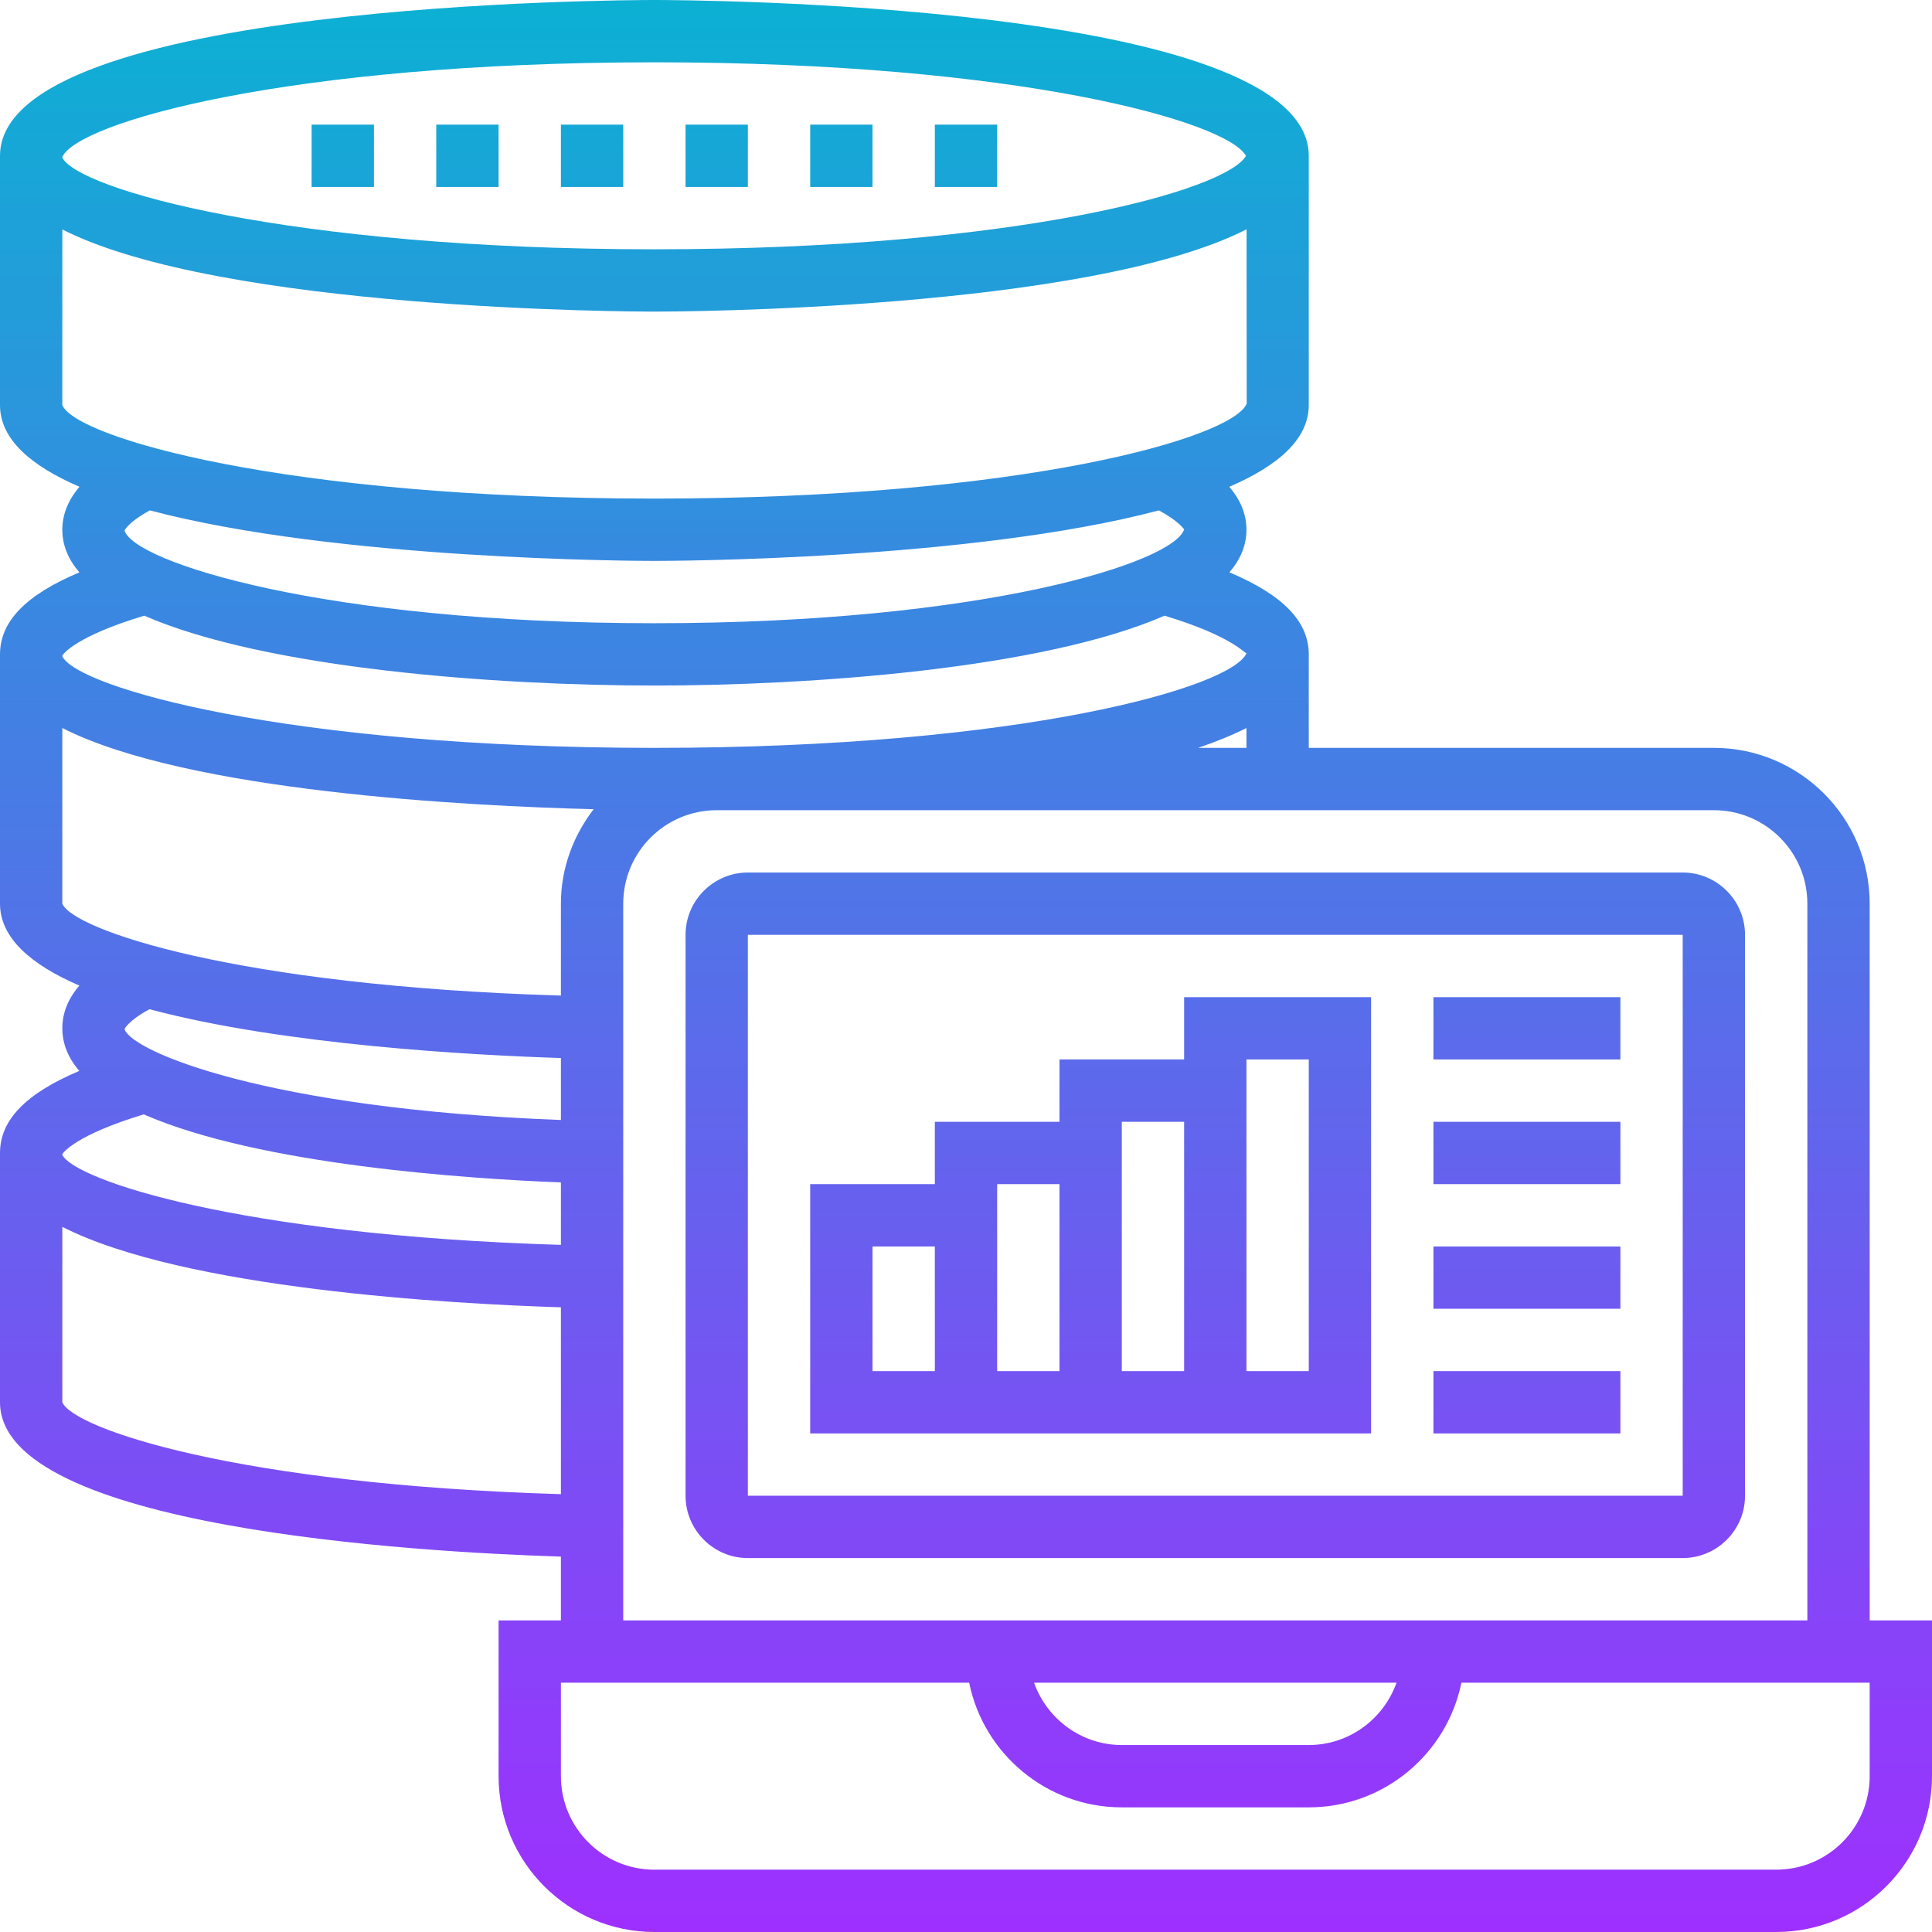 <svg xmlns="http://www.w3.org/2000/svg" xmlns:xlink="http://www.w3.org/1999/xlink" width="1024" zoomAndPan="magnify" viewBox="0 0 768 768" height="1024" preserveAspectRatio="xMidYMid meet" version="1.0"><defs><clipPath id="id1"><path d="M 644.129 569.805 L 569.805 569.805 L 569.805 545.031 L 644.129 545.031 Z M 644.129 520.258 L 569.805 520.258 L 569.805 495.484 L 644.129 495.484 Z M 644.129 470.711 L 569.805 470.711 L 569.805 445.934 L 644.129 445.934 Z M 644.129 421.16 L 569.805 421.16 L 569.805 396.387 L 644.129 396.387 Z M 520.258 545.031 L 495.484 545.031 L 495.484 421.16 L 520.258 421.16 Z M 445.934 545.031 L 445.934 445.934 L 470.711 445.934 L 470.711 545.031 Z M 346.84 495.484 L 371.613 495.484 L 371.613 545.031 L 346.84 545.031 Z M 421.16 470.711 L 421.16 545.031 L 396.387 545.031 L 396.387 470.711 Z M 545.031 396.387 L 470.711 396.387 L 470.711 421.16 L 421.16 421.16 L 421.16 445.934 L 371.613 445.934 L 371.613 470.711 L 322.066 470.711 L 322.066 569.805 L 545.031 569.805 Z M 346.84 74.324 L 322.066 74.324 L 322.066 49.547 L 346.84 49.547 Z M 396.387 74.324 L 371.613 74.324 L 371.613 49.547 L 396.387 49.547 Z M 198.195 74.324 L 173.418 74.324 L 173.418 49.547 L 198.195 49.547 Z M 247.742 74.324 L 222.969 74.324 L 222.969 49.547 L 247.742 49.547 Z M 297.289 74.324 L 272.516 74.324 L 272.516 49.547 L 297.289 49.547 Z M 148.645 74.324 L 123.871 74.324 L 123.871 49.547 L 148.645 49.547 Z M 668.902 594.582 L 297.289 594.582 L 297.289 371.613 L 668.902 371.613 Z M 668.902 346.84 L 297.289 346.84 C 283.645 346.84 272.516 357.969 272.516 371.613 L 272.516 594.582 C 272.516 608.227 283.645 619.355 297.289 619.355 L 668.902 619.355 C 682.547 619.355 693.676 608.227 693.676 594.582 L 693.676 371.613 C 693.676 357.969 682.547 346.84 668.902 346.84 Z M 743.227 706.066 C 743.227 726.582 726.582 743.227 706.062 743.227 L 260.129 743.227 C 239.613 743.227 222.969 726.582 222.969 706.066 L 222.969 668.902 L 385.258 668.902 C 391.016 697.16 416.031 718.453 445.934 718.453 L 520.258 718.453 C 550.16 718.453 575.176 697.16 580.934 668.902 L 743.227 668.902 Z M 555.145 668.902 C 550.016 683.273 536.371 693.676 520.258 693.676 L 445.934 693.676 C 429.824 693.676 416.176 683.273 411.047 668.902 Z M 247.742 359.227 C 247.742 338.711 264.387 322.066 284.902 322.066 L 681.289 322.066 C 701.805 322.066 718.453 338.711 718.453 359.227 L 718.453 644.129 L 247.742 644.129 Z M 24.773 557.418 L 24.773 487.695 C 73.258 512.418 179.66 518.324 222.969 519.676 L 222.969 593.953 C 93.773 590.082 29.129 567.824 24.773 557.418 Z M 57.145 442.984 C 103.305 463.16 186.34 468.582 222.969 470.031 L 222.969 494.855 C 94.258 490.984 29.66 468.918 24.773 459.098 L 24.773 458.805 C 25.211 458.082 30.195 451.16 57.145 442.984 Z M 222.969 420.582 L 222.969 445.211 C 105.918 440.805 52.113 417.871 49.5 409.066 C 49.547 409.066 50.711 405.918 59.418 401.176 C 112.887 415.453 188.227 419.469 222.969 420.582 Z M 24.773 359.227 L 24.773 289.402 C 74.613 314.758 186.387 320.418 235.984 321.676 C 227.953 332.129 222.969 345.047 222.969 359.227 L 222.969 395.758 C 93.773 391.887 29.129 369.629 24.773 359.227 Z M 57.34 244.742 C 105.871 265.934 198.145 272.516 260.129 272.516 C 322.113 272.516 414.387 265.934 462.918 244.742 C 490.16 252.969 494.953 260.031 495.531 259.645 C 489.676 273.195 406.355 297.289 260.129 297.289 C 113.953 297.289 30.727 273.242 24.773 260.902 L 24.773 260.613 C 25.211 259.887 30.195 252.918 57.34 244.742 Z M 260.129 222.969 C 267.387 222.969 386.176 222.629 460.695 202.887 C 468.969 207.387 470.516 210.387 470.711 210.387 C 466.887 223.453 391.355 247.742 260.129 247.742 C 128.758 247.742 53.176 223.402 49.5 210.871 C 49.547 210.871 50.758 207.676 59.566 202.887 C 134.082 222.629 252.871 222.969 260.129 222.969 Z M 24.773 161.031 L 24.773 91.211 C 88.066 123.387 251.566 123.871 260.129 123.871 C 268.695 123.871 432.242 123.387 495.531 91.16 L 495.582 160.453 C 490.113 174 406.742 198.195 260.129 198.195 C 113.516 198.195 30.145 174 24.773 161.031 Z M 260.129 24.773 C 404.613 24.773 487.695 48.289 495.289 61.934 C 487.695 75.582 404.613 99.098 260.129 99.098 C 113.902 99.098 30.676 75.047 24.773 62.613 L 24.773 62.418 C 30.676 48.824 113.902 24.773 260.129 24.773 Z M 476.273 297.289 C 483.34 294.871 489.824 292.258 495.484 289.402 L 495.484 297.289 Z M 743.227 644.129 L 743.227 359.227 C 743.227 325.066 715.453 297.289 681.289 297.289 L 520.258 297.289 L 520.258 260.129 C 520.258 247.066 510.047 236.516 488.711 227.516 C 493.062 222.434 495.484 216.824 495.484 210.582 C 495.484 204.484 493.16 198.773 488.66 193.5 C 507.918 185.227 520.258 174.629 520.258 161.031 L 520.258 61.934 C 520.258 0.676 270.727 0 260.129 0 C 249.531 0 0 0.676 0 61.934 L 0 161.031 C 0 174.629 12.34 185.227 31.598 193.5 C 27.098 198.773 24.773 204.484 24.773 210.582 C 24.773 216.824 27.195 222.434 31.547 227.516 C 10.211 236.516 0 247.066 0 260.129 L 0 359.227 C 0 372.871 12.387 383.516 31.547 391.789 C 27.047 397.016 24.773 402.727 24.773 408.773 C 24.773 415.066 27.242 420.676 31.5 425.711 C 10.211 434.711 0 445.258 0 458.324 L 0 557.418 C 0 607.402 166.016 616.984 222.969 618.773 L 222.969 644.129 L 198.195 644.129 L 198.195 706.066 C 198.195 740.227 225.969 768 260.129 768 L 706.062 768 C 740.227 768 768 740.227 768 706.066 L 768 644.129 Z M 743.227 644.129 " clip-rule="nonzero"/></clipPath><clipPath id="id2"><path d="M 644.129 569.805 L 569.805 569.805 L 569.805 545.031 L 644.129 545.031 Z M 644.129 520.258 L 569.805 520.258 L 569.805 495.484 L 644.129 495.484 Z M 644.129 470.711 L 569.805 470.711 L 569.805 445.934 L 644.129 445.934 Z M 644.129 421.16 L 569.805 421.16 L 569.805 396.387 L 644.129 396.387 Z M 520.258 545.031 L 495.484 545.031 L 495.484 421.16 L 520.258 421.16 Z M 445.934 545.031 L 445.934 445.934 L 470.711 445.934 L 470.711 545.031 Z M 346.84 495.484 L 371.613 495.484 L 371.613 545.031 L 346.84 545.031 Z M 421.16 470.711 L 421.16 545.031 L 396.387 545.031 L 396.387 470.711 Z M 545.031 396.387 L 470.711 396.387 L 470.711 421.16 L 421.16 421.16 L 421.16 445.934 L 371.613 445.934 L 371.613 470.711 L 322.066 470.711 L 322.066 569.805 L 545.031 569.805 Z M 346.84 74.324 L 322.066 74.324 L 322.066 49.547 L 346.84 49.547 Z M 396.387 74.324 L 371.613 74.324 L 371.613 49.547 L 396.387 49.547 Z M 198.195 74.324 L 173.418 74.324 L 173.418 49.547 L 198.195 49.547 Z M 247.742 74.324 L 222.969 74.324 L 222.969 49.547 L 247.742 49.547 Z M 297.289 74.324 L 272.516 74.324 L 272.516 49.547 L 297.289 49.547 Z M 148.645 74.324 L 123.871 74.324 L 123.871 49.547 L 148.645 49.547 Z M 668.902 594.582 L 297.289 594.582 L 297.289 371.613 L 668.902 371.613 Z M 668.902 346.84 L 297.289 346.84 C 283.645 346.84 272.516 357.969 272.516 371.613 L 272.516 594.582 C 272.516 608.227 283.645 619.355 297.289 619.355 L 668.902 619.355 C 682.547 619.355 693.676 608.227 693.676 594.582 L 693.676 371.613 C 693.676 357.969 682.547 346.84 668.902 346.84 Z M 743.227 706.066 C 743.227 726.582 726.582 743.227 706.062 743.227 L 260.129 743.227 C 239.613 743.227 222.969 726.582 222.969 706.066 L 222.969 668.902 L 385.258 668.902 C 391.016 697.16 416.031 718.453 445.934 718.453 L 520.258 718.453 C 550.16 718.453 575.176 697.16 580.934 668.902 L 743.227 668.902 Z M 555.145 668.902 C 550.016 683.273 536.371 693.676 520.258 693.676 L 445.934 693.676 C 429.824 693.676 416.176 683.273 411.047 668.902 Z M 247.742 359.227 C 247.742 338.711 264.387 322.066 284.902 322.066 L 681.289 322.066 C 701.805 322.066 718.453 338.711 718.453 359.227 L 718.453 644.129 L 247.742 644.129 Z M 24.773 557.418 L 24.773 487.695 C 73.258 512.418 179.66 518.324 222.969 519.676 L 222.969 593.953 C 93.773 590.082 29.129 567.824 24.773 557.418 Z M 57.145 442.984 C 103.305 463.16 186.34 468.582 222.969 470.031 L 222.969 494.855 C 94.258 490.984 29.66 468.918 24.773 459.098 L 24.773 458.805 C 25.211 458.082 30.195 451.16 57.145 442.984 Z M 222.969 420.582 L 222.969 445.211 C 105.918 440.805 52.113 417.871 49.5 409.066 C 49.547 409.066 50.711 405.918 59.418 401.176 C 112.887 415.453 188.227 419.469 222.969 420.582 Z M 24.773 359.227 L 24.773 289.402 C 74.613 314.758 186.387 320.418 235.984 321.676 C 227.953 332.129 222.969 345.047 222.969 359.227 L 222.969 395.758 C 93.773 391.887 29.129 369.629 24.773 359.227 Z M 57.34 244.742 C 105.871 265.934 198.145 272.516 260.129 272.516 C 322.113 272.516 414.387 265.934 462.918 244.742 C 490.16 252.969 494.953 260.031 495.531 259.645 C 489.676 273.195 406.355 297.289 260.129 297.289 C 113.953 297.289 30.727 273.242 24.773 260.902 L 24.773 260.613 C 25.211 259.887 30.195 252.918 57.34 244.742 Z M 260.129 222.969 C 267.387 222.969 386.176 222.629 460.695 202.887 C 468.969 207.387 470.516 210.387 470.711 210.387 C 466.887 223.453 391.355 247.742 260.129 247.742 C 128.758 247.742 53.176 223.402 49.5 210.871 C 49.547 210.871 50.758 207.676 59.566 202.887 C 134.082 222.629 252.871 222.969 260.129 222.969 Z M 24.773 161.031 L 24.773 91.211 C 88.066 123.387 251.566 123.871 260.129 123.871 C 268.695 123.871 432.242 123.387 495.531 91.16 L 495.582 160.453 C 490.113 174 406.742 198.195 260.129 198.195 C 113.516 198.195 30.145 174 24.773 161.031 Z M 260.129 24.773 C 404.613 24.773 487.695 48.289 495.289 61.934 C 487.695 75.582 404.613 99.098 260.129 99.098 C 113.902 99.098 30.676 75.047 24.773 62.613 L 24.773 62.418 C 30.676 48.824 113.902 24.773 260.129 24.773 Z M 476.273 297.289 C 483.34 294.871 489.824 292.258 495.484 289.402 L 495.484 297.289 Z M 743.227 644.129 L 743.227 359.227 C 743.227 325.066 715.453 297.289 681.289 297.289 L 520.258 297.289 L 520.258 260.129 C 520.258 247.066 510.047 236.516 488.711 227.516 C 493.062 222.434 495.484 216.824 495.484 210.582 C 495.484 204.484 493.16 198.773 488.66 193.5 C 507.918 185.227 520.258 174.629 520.258 161.031 L 520.258 61.934 C 520.258 0.676 270.727 0 260.129 0 C 249.531 0 0 0.676 0 61.934 L 0 161.031 C 0 174.629 12.34 185.227 31.598 193.5 C 27.098 198.773 24.773 204.484 24.773 210.582 C 24.773 216.824 27.195 222.434 31.547 227.516 C 10.211 236.516 0 247.066 0 260.129 L 0 359.227 C 0 372.871 12.387 383.516 31.547 391.789 C 27.047 397.016 24.773 402.727 24.773 408.773 C 24.773 415.066 27.242 420.676 31.5 425.711 C 10.211 434.711 0 445.258 0 458.324 L 0 557.418 C 0 607.402 166.016 616.984 222.969 618.773 L 222.969 644.129 L 198.195 644.129 L 198.195 706.066 C 198.195 740.227 225.969 768 260.129 768 L 706.062 768 C 740.227 768 768 740.227 768 706.066 L 768 644.129 L 743.227 644.129 " clip-rule="nonzero"/></clipPath><linearGradient x1="0" gradientTransform="matrix(0, -768, 768, 0, 384, 768)" y1="0" x2="1" gradientUnits="userSpaceOnUse" y2="0" xlink:type="simple" xlink:actuate="onLoad" id="id3" xlink:show="other"><stop stop-opacity="1" stop-color="rgb(62.399%, 18.399%, 100%)" offset="0"/><stop stop-opacity="1" stop-color="rgb(62.199%, 18.599%, 100%)" offset="0.004"/><stop stop-opacity="1" stop-color="rgb(62%, 18.799%, 100%)" offset="0.008"/><stop stop-opacity="1" stop-color="rgb(61.8%, 18.999%, 99.799%)" offset="0.012"/><stop stop-opacity="1" stop-color="rgb(61.6%, 19.199%, 99.599%)" offset="0.016"/><stop stop-opacity="1" stop-color="rgb(61.377%, 19.42%, 99.599%)" offset="0.02"/><stop stop-opacity="1" stop-color="rgb(61.156%, 19.643%, 99.599%)" offset="0.023"/><stop stop-opacity="1" stop-color="rgb(60.777%, 19.833%, 99.586%)" offset="0.027"/><stop stop-opacity="1" stop-color="rgb(60.399%, 20.024%, 99.574%)" offset="0.031"/><stop stop-opacity="1" stop-color="rgb(60.199%, 20.215%, 99.387%)" offset="0.035"/><stop stop-opacity="1" stop-color="rgb(59.999%, 20.406%, 99.199%)" offset="0.039"/><stop stop-opacity="1" stop-color="rgb(59.805%, 20.602%, 99.199%)" offset="0.043"/><stop stop-opacity="1" stop-color="rgb(59.612%, 20.799%, 99.199%)" offset="0.047"/><stop stop-opacity="1" stop-color="rgb(59.406%, 20.999%, 99.199%)" offset="0.051"/><stop stop-opacity="1" stop-color="rgb(59.2%, 21.199%, 99.199%)" offset="0.055"/><stop stop-opacity="1" stop-color="rgb(59%, 21.399%, 98.999%)" offset="0.059"/><stop stop-opacity="1" stop-color="rgb(58.8%, 21.599%, 98.799%)" offset="0.062"/><stop stop-opacity="1" stop-color="rgb(58.583%, 21.814%, 98.799%)" offset="0.066"/><stop stop-opacity="1" stop-color="rgb(58.368%, 22.031%, 98.799%)" offset="0.07"/><stop stop-opacity="1" stop-color="rgb(57.983%, 22.22%, 98.793%)" offset="0.074"/><stop stop-opacity="1" stop-color="rgb(57.599%, 22.409%, 98.787%)" offset="0.078"/><stop stop-opacity="1" stop-color="rgb(57.451%, 22.554%, 98.593%)" offset="0.086"/><stop stop-opacity="1" stop-color="rgb(57.114%, 22.899%, 98.399%)" offset="0.09"/><stop stop-opacity="1" stop-color="rgb(56.924%, 23.099%, 98.399%)" offset="0.094"/><stop stop-opacity="1" stop-color="rgb(56.734%, 23.299%, 98.399%)" offset="0.098"/><stop stop-opacity="1" stop-color="rgb(56.543%, 23.499%, 98.399%)" offset="0.102"/><stop stop-opacity="1" stop-color="rgb(56.302%, 23.717%, 98.199%)" offset="0.105"/><stop stop-opacity="1" stop-color="rgb(56.062%, 23.936%, 98%)" offset="0.109"/><stop stop-opacity="1" stop-color="rgb(55.872%, 24.127%, 98%)" offset="0.117"/><stop stop-opacity="1" stop-color="rgb(55.29%, 24.509%, 97.8%)" offset="0.121"/><stop stop-opacity="1" stop-color="rgb(54.9%, 24.699%, 97.6%)" offset="0.125"/><stop stop-opacity="1" stop-color="rgb(54.709%, 24.899%, 97.6%)" offset="0.129"/><stop stop-opacity="1" stop-color="rgb(54.518%, 25.099%, 97.6%)" offset="0.133"/><stop stop-opacity="1" stop-color="rgb(54.327%, 25.299%, 97.6%)" offset="0.137"/><stop stop-opacity="1" stop-color="rgb(54.137%, 25.499%, 97.6%)" offset="0.141"/><stop stop-opacity="1" stop-color="rgb(53.896%, 25.72%, 97.449%)" offset="0.145"/><stop stop-opacity="1" stop-color="rgb(53.656%, 25.943%, 97.299%)" offset="0.148"/><stop stop-opacity="1" stop-color="rgb(53.465%, 26.134%, 97.299%)" offset="0.156"/><stop stop-opacity="1" stop-color="rgb(53.084%, 26.515%, 97.299%)" offset="0.164"/><stop stop-opacity="1" stop-color="rgb(52.696%, 26.903%, 97.105%)" offset="0.168"/><stop stop-opacity="1" stop-color="rgb(52.499%, 27.1%, 96.912%)" offset="0.172"/><stop stop-opacity="1" stop-color="rgb(52.165%, 27.299%, 96.906%)" offset="0.176"/><stop stop-opacity="1" stop-color="rgb(51.831%, 27.499%, 96.899%)" offset="0.18"/><stop stop-opacity="1" stop-color="rgb(51.64%, 27.649%, 96.899%)" offset="0.188"/><stop stop-opacity="1" stop-color="rgb(51.224%, 28.015%, 96.7%)" offset="0.191"/><stop stop-opacity="1" stop-color="rgb(50.999%, 28.23%, 96.5%)" offset="0.195"/><stop stop-opacity="1" stop-color="rgb(50.793%, 28.421%, 96.5%)" offset="0.199"/><stop stop-opacity="1" stop-color="rgb(50.587%, 28.612%, 96.5%)" offset="0.203"/><stop stop-opacity="1" stop-color="rgb(50.394%, 28.806%, 96.5%)" offset="0.211"/><stop stop-opacity="1" stop-color="rgb(49.998%, 29.199%, 96.312%)" offset="0.215"/><stop stop-opacity="1" stop-color="rgb(49.799%, 29.399%, 96.124%)" offset="0.219"/><stop stop-opacity="1" stop-color="rgb(49.42%, 29.599%, 96.112%)" offset="0.223"/><stop stop-opacity="1" stop-color="rgb(49.043%, 29.799%, 96.1%)" offset="0.227"/><stop stop-opacity="1" stop-color="rgb(48.82%, 30.017%, 96.1%)" offset="0.23"/><stop stop-opacity="1" stop-color="rgb(48.599%, 30.237%, 96.1%)" offset="0.234"/><stop stop-opacity="1" stop-color="rgb(48.399%, 30.428%, 95.898%)" offset="0.238"/><stop stop-opacity="1" stop-color="rgb(48.199%, 30.618%, 95.699%)" offset="0.242"/><stop stop-opacity="1" stop-color="rgb(48%, 30.809%, 95.699%)" offset="0.246"/><stop stop-opacity="1" stop-color="rgb(47.8%, 31%, 95.699%)" offset="0.25"/><stop stop-opacity="1" stop-color="rgb(47.649%, 31.39%, 95.699%)" offset="0.254"/><stop stop-opacity="1" stop-color="rgb(47.499%, 31.781%, 95.699%)" offset="0.258"/><stop stop-opacity="1" stop-color="rgb(47.299%, 31.972%, 95.499%)" offset="0.262"/><stop stop-opacity="1" stop-color="rgb(47.099%, 32.162%, 95.299%)" offset="0.266"/><stop stop-opacity="1" stop-color="rgb(46.877%, 32.33%, 95.299%)" offset="0.27"/><stop stop-opacity="1" stop-color="rgb(46.655%, 32.5%, 95.299%)" offset="0.273"/><stop stop-opacity="1" stop-color="rgb(46.277%, 32.7%, 95.287%)" offset="0.277"/><stop stop-opacity="1" stop-color="rgb(45.9%, 32.899%, 95.274%)" offset="0.281"/><stop stop-opacity="1" stop-color="rgb(45.699%, 33.099%, 95.087%)" offset="0.285"/><stop stop-opacity="1" stop-color="rgb(45.499%, 33.299%, 94.899%)" offset="0.289"/><stop stop-opacity="1" stop-color="rgb(45.305%, 33.493%, 94.899%)" offset="0.297"/><stop stop-opacity="1" stop-color="rgb(44.905%, 33.878%, 94.899%)" offset="0.301"/><stop stop-opacity="1" stop-color="rgb(44.699%, 34.068%, 94.899%)" offset="0.305"/><stop stop-opacity="1" stop-color="rgb(44.499%, 34.259%, 94.699%)" offset="0.309"/><stop stop-opacity="1" stop-color="rgb(44.299%, 34.45%, 94.499%)" offset="0.312"/><stop stop-opacity="1" stop-color="rgb(44.083%, 34.674%, 94.499%)" offset="0.316"/><stop stop-opacity="1" stop-color="rgb(43.867%, 34.9%, 94.499%)" offset="0.32"/><stop stop-opacity="1" stop-color="rgb(43.483%, 35.1%, 94.493%)" offset="0.324"/><stop stop-opacity="1" stop-color="rgb(43.1%, 35.3%, 94.487%)" offset="0.328"/><stop stop-opacity="1" stop-color="rgb(42.902%, 35.497%, 94.293%)" offset="0.332"/><stop stop-opacity="1" stop-color="rgb(42.705%, 35.693%, 94.099%)" offset="0.336"/><stop stop-opacity="1" stop-color="rgb(42.561%, 35.884%, 94.099%)" offset="0.344"/><stop stop-opacity="1" stop-color="rgb(42.23%, 36.264%, 94.099%)" offset="0.352"/><stop stop-opacity="1" stop-color="rgb(41.801%, 36.676%, 93.9%)" offset="0.355"/><stop stop-opacity="1" stop-color="rgb(41.562%, 36.899%, 93.7%)" offset="0.359"/><stop stop-opacity="1" stop-color="rgb(41.371%, 37.099%, 93.7%)" offset="0.363"/><stop stop-opacity="1" stop-color="rgb(41.18%, 37.299%, 93.7%)" offset="0.367"/><stop stop-opacity="1" stop-color="rgb(40.79%, 37.448%, 93.5%)" offset="0.371"/><stop stop-opacity="1" stop-color="rgb(40.399%, 37.599%, 93.3%)" offset="0.375"/><stop stop-opacity="1" stop-color="rgb(40.208%, 37.79%, 93.3%)" offset="0.383"/><stop stop-opacity="1" stop-color="rgb(39.827%, 38.171%, 93.3%)" offset="0.391"/><stop stop-opacity="1" stop-color="rgb(39.395%, 38.58%, 93.098%)" offset="0.395"/><stop stop-opacity="1" stop-color="rgb(39.156%, 38.799%, 92.899%)" offset="0.398"/><stop stop-opacity="1" stop-color="rgb(38.965%, 38.998%, 92.899%)" offset="0.402"/><stop stop-opacity="1" stop-color="rgb(38.774%, 39.2%, 92.899%)" offset="0.406"/><stop stop-opacity="1" stop-color="rgb(38.583%, 39.4%, 92.899%)" offset="0.41"/><stop stop-opacity="1" stop-color="rgb(38.393%, 39.6%, 92.899%)" offset="0.414"/><stop stop-opacity="1" stop-color="rgb(38.196%, 39.793%, 92.705%)" offset="0.418"/><stop stop-opacity="1" stop-color="rgb(37.999%, 39.987%, 92.511%)" offset="0.422"/><stop stop-opacity="1" stop-color="rgb(37.66%, 40.178%, 92.505%)" offset="0.426"/><stop stop-opacity="1" stop-color="rgb(37.323%, 40.369%, 92.499%)" offset="0.43"/><stop stop-opacity="1" stop-color="rgb(37.135%, 40.558%, 92.499%)" offset="0.438"/><stop stop-opacity="1" stop-color="rgb(36.723%, 40.973%, 92.349%)" offset="0.441"/><stop stop-opacity="1" stop-color="rgb(36.499%, 41.199%, 92.2%)" offset="0.445"/><stop stop-opacity="1" stop-color="rgb(36.293%, 41.399%, 92.2%)" offset="0.449"/><stop stop-opacity="1" stop-color="rgb(36.087%, 41.599%, 92.2%)" offset="0.453"/><stop stop-opacity="1" stop-color="rgb(35.893%, 41.795%, 92.2%)" offset="0.457"/><stop stop-opacity="1" stop-color="rgb(35.699%, 41.994%, 92.2%)" offset="0.461"/><stop stop-opacity="1" stop-color="rgb(35.5%, 42.183%, 92.012%)" offset="0.465"/><stop stop-opacity="1" stop-color="rgb(35.3%, 42.374%, 91.824%)" offset="0.469"/><stop stop-opacity="1" stop-color="rgb(34.921%, 42.52%, 91.812%)" offset="0.473"/><stop stop-opacity="1" stop-color="rgb(34.543%, 42.667%, 91.8%)" offset="0.477"/><stop stop-opacity="1" stop-color="rgb(34.32%, 42.883%, 91.8%)" offset="0.48"/><stop stop-opacity="1" stop-color="rgb(34.099%, 43.1%, 91.8%)" offset="0.484"/><stop stop-opacity="1" stop-color="rgb(33.899%, 43.3%, 91.599%)" offset="0.488"/><stop stop-opacity="1" stop-color="rgb(33.699%, 43.5%, 91.399%)" offset="0.492"/><stop stop-opacity="1" stop-color="rgb(33.499%, 43.7%, 91.399%)" offset="0.496"/><stop stop-opacity="1" stop-color="rgb(33.299%, 43.9%, 91.399%)" offset="0.5"/><stop stop-opacity="1" stop-color="rgb(33.099%, 44.099%, 91.399%)" offset="0.504"/><stop stop-opacity="1" stop-color="rgb(32.899%, 44.299%, 91.399%)" offset="0.508"/><stop stop-opacity="1" stop-color="rgb(32.7%, 44.499%, 91.199%)" offset="0.512"/><stop stop-opacity="1" stop-color="rgb(32.5%, 44.699%, 90.999%)" offset="0.516"/><stop stop-opacity="1" stop-color="rgb(32.327%, 44.92%, 90.999%)" offset="0.52"/><stop stop-opacity="1" stop-color="rgb(32.155%, 45.143%, 90.999%)" offset="0.523"/><stop stop-opacity="1" stop-color="rgb(31.776%, 45.334%, 90.987%)" offset="0.527"/><stop stop-opacity="1" stop-color="rgb(31.4%, 45.525%, 90.974%)" offset="0.531"/><stop stop-opacity="1" stop-color="rgb(31.2%, 45.715%, 90.787%)" offset="0.535"/><stop stop-opacity="1" stop-color="rgb(31%, 45.906%, 90.599%)" offset="0.539"/><stop stop-opacity="1" stop-color="rgb(30.806%, 46.103%, 90.599%)" offset="0.543"/><stop stop-opacity="1" stop-color="rgb(30.612%, 46.3%, 90.599%)" offset="0.547"/><stop stop-opacity="1" stop-color="rgb(30.405%, 46.5%, 90.599%)" offset="0.551"/><stop stop-opacity="1" stop-color="rgb(30.199%, 46.7%, 90.599%)" offset="0.555"/><stop stop-opacity="1" stop-color="rgb(29.999%, 46.899%, 90.399%)" offset="0.559"/><stop stop-opacity="1" stop-color="rgb(29.799%, 47.099%, 90.199%)" offset="0.562"/><stop stop-opacity="1" stop-color="rgb(29.584%, 47.31%, 90.199%)" offset="0.566"/><stop stop-opacity="1" stop-color="rgb(29.369%, 47.522%, 90.199%)" offset="0.57"/><stop stop-opacity="1" stop-color="rgb(28.984%, 47.667%, 90.193%)" offset="0.574"/><stop stop-opacity="1" stop-color="rgb(28.6%, 47.812%, 90.187%)" offset="0.578"/><stop stop-opacity="1" stop-color="rgb(28.403%, 48.006%, 89.993%)" offset="0.582"/><stop stop-opacity="1" stop-color="rgb(28.206%, 48.199%, 89.799%)" offset="0.586"/><stop stop-opacity="1" stop-color="rgb(28.015%, 48.399%, 89.799%)" offset="0.59"/><stop stop-opacity="1" stop-color="rgb(27.824%, 48.599%, 89.799%)" offset="0.594"/><stop stop-opacity="1" stop-color="rgb(27.678%, 48.799%, 89.799%)" offset="0.598"/><stop stop-opacity="1" stop-color="rgb(27.531%, 48.999%, 89.799%)" offset="0.602"/><stop stop-opacity="1" stop-color="rgb(27.296%, 49.217%, 89.6%)" offset="0.605"/><stop stop-opacity="1" stop-color="rgb(27.061%, 49.437%, 89.4%)" offset="0.609"/><stop stop-opacity="1" stop-color="rgb(26.871%, 49.628%, 89.4%)" offset="0.617"/><stop stop-opacity="1" stop-color="rgb(26.289%, 50.009%, 89.2%)" offset="0.621"/><stop stop-opacity="1" stop-color="rgb(25.899%, 50.2%, 89%)" offset="0.625"/><stop stop-opacity="1" stop-color="rgb(25.708%, 50.4%, 89%)" offset="0.629"/><stop stop-opacity="1" stop-color="rgb(25.517%, 50.6%, 89%)" offset="0.633"/><stop stop-opacity="1" stop-color="rgb(25.327%, 50.8%, 89%)" offset="0.637"/><stop stop-opacity="1" stop-color="rgb(25.137%, 50.999%, 89%)" offset="0.641"/><stop stop-opacity="1" stop-color="rgb(24.896%, 51.221%, 88.799%)" offset="0.645"/><stop stop-opacity="1" stop-color="rgb(24.655%, 51.443%, 88.599%)" offset="0.648"/><stop stop-opacity="1" stop-color="rgb(24.464%, 51.634%, 88.599%)" offset="0.656"/><stop stop-opacity="1" stop-color="rgb(24.083%, 52.014%, 88.599%)" offset="0.664"/><stop stop-opacity="1" stop-color="rgb(23.695%, 52.351%, 88.405%)" offset="0.668"/><stop stop-opacity="1" stop-color="rgb(23.499%, 52.499%, 88.211%)" offset="0.672"/><stop stop-opacity="1" stop-color="rgb(23.114%, 52.699%, 88.205%)" offset="0.676"/><stop stop-opacity="1" stop-color="rgb(22.731%, 52.899%, 88.199%)" offset="0.68"/><stop stop-opacity="1" stop-color="rgb(22.583%, 53.099%, 88.199%)" offset="0.684"/><stop stop-opacity="1" stop-color="rgb(22.437%, 53.299%, 88.199%)" offset="0.688"/><stop stop-opacity="1" stop-color="rgb(22.217%, 53.514%, 87.999%)" offset="0.691"/><stop stop-opacity="1" stop-color="rgb(21.999%, 53.731%, 87.799%)" offset="0.695"/><stop stop-opacity="1" stop-color="rgb(21.793%, 53.922%, 87.799%)" offset="0.699"/><stop stop-opacity="1" stop-color="rgb(21.587%, 54.112%, 87.799%)" offset="0.703"/><stop stop-opacity="1" stop-color="rgb(21.393%, 54.306%, 87.799%)" offset="0.711"/><stop stop-opacity="1" stop-color="rgb(20.999%, 54.7%, 87.659%)" offset="0.715"/><stop stop-opacity="1" stop-color="rgb(20.799%, 54.9%, 87.518%)" offset="0.719"/><stop stop-opacity="1" stop-color="rgb(20.421%, 55.099%, 87.509%)" offset="0.723"/><stop stop-opacity="1" stop-color="rgb(20.042%, 55.299%, 87.5%)" offset="0.727"/><stop stop-opacity="1" stop-color="rgb(19.821%, 55.518%, 87.5%)" offset="0.73"/><stop stop-opacity="1" stop-color="rgb(19.6%, 55.737%, 87.5%)" offset="0.734"/><stop stop-opacity="1" stop-color="rgb(19.398%, 55.927%, 87.299%)" offset="0.738"/><stop stop-opacity="1" stop-color="rgb(19.199%, 56.117%, 87.099%)" offset="0.742"/><stop stop-opacity="1" stop-color="rgb(18.999%, 56.308%, 87.099%)" offset="0.746"/><stop stop-opacity="1" stop-color="rgb(18.799%, 56.499%, 87.099%)" offset="0.75"/><stop stop-opacity="1" stop-color="rgb(18.599%, 56.889%, 87.099%)" offset="0.754"/><stop stop-opacity="1" stop-color="rgb(18.399%, 57.28%, 87.099%)" offset="0.758"/><stop stop-opacity="1" stop-color="rgb(18.199%, 57.425%, 86.899%)" offset="0.762"/><stop stop-opacity="1" stop-color="rgb(17.999%, 57.571%, 86.699%)" offset="0.766"/><stop stop-opacity="1" stop-color="rgb(17.783%, 57.785%, 86.699%)" offset="0.77"/><stop stop-opacity="1" stop-color="rgb(17.566%, 57.999%, 86.699%)" offset="0.773"/><stop stop-opacity="1" stop-color="rgb(17.232%, 58.199%, 86.687%)" offset="0.777"/><stop stop-opacity="1" stop-color="rgb(16.899%, 58.4%, 86.674%)" offset="0.781"/><stop stop-opacity="1" stop-color="rgb(16.699%, 58.6%, 86.487%)" offset="0.785"/><stop stop-opacity="1" stop-color="rgb(16.499%, 58.8%, 86.299%)" offset="0.789"/><stop stop-opacity="1" stop-color="rgb(16.306%, 58.994%, 86.299%)" offset="0.797"/><stop stop-opacity="1" stop-color="rgb(15.906%, 59.377%, 86.299%)" offset="0.801"/><stop stop-opacity="1" stop-color="rgb(15.7%, 59.567%, 86.299%)" offset="0.805"/><stop stop-opacity="1" stop-color="rgb(15.5%, 59.758%, 86.099%)" offset="0.809"/><stop stop-opacity="1" stop-color="rgb(15.3%, 59.949%, 85.899%)" offset="0.812"/><stop stop-opacity="1" stop-color="rgb(15.083%, 60.173%, 85.899%)" offset="0.816"/><stop stop-opacity="1" stop-color="rgb(14.868%, 60.399%, 85.899%)" offset="0.82"/><stop stop-opacity="1" stop-color="rgb(14.484%, 60.599%, 85.893%)" offset="0.824"/><stop stop-opacity="1" stop-color="rgb(14.099%, 60.799%, 85.887%)" offset="0.828"/><stop stop-opacity="1" stop-color="rgb(13.902%, 60.995%, 85.693%)" offset="0.832"/><stop stop-opacity="1" stop-color="rgb(13.705%, 61.192%, 85.5%)" offset="0.836"/><stop stop-opacity="1" stop-color="rgb(13.515%, 61.383%, 85.5%)" offset="0.844"/><stop stop-opacity="1" stop-color="rgb(13.133%, 61.765%, 85.5%)" offset="0.852"/><stop stop-opacity="1" stop-color="rgb(12.706%, 62.177%, 85.3%)" offset="0.855"/><stop stop-opacity="1" stop-color="rgb(12.471%, 62.399%, 85.1%)" offset="0.859"/><stop stop-opacity="1" stop-color="rgb(12.326%, 62.549%, 85.1%)" offset="0.867"/><stop stop-opacity="1" stop-color="rgb(11.79%, 62.9%, 84.898%)" offset="0.871"/><stop stop-opacity="1" stop-color="rgb(11.4%, 63.1%, 84.698%)" offset="0.875"/><stop stop-opacity="1" stop-color="rgb(11.209%, 63.29%, 84.698%)" offset="0.883"/><stop stop-opacity="1" stop-color="rgb(10.828%, 63.67%, 84.698%)" offset="0.891"/><stop stop-opacity="1" stop-color="rgb(10.396%, 64.079%, 84.499%)" offset="0.895"/><stop stop-opacity="1" stop-color="rgb(10.156%, 64.299%, 84.299%)" offset="0.898"/><stop stop-opacity="1" stop-color="rgb(9.966%, 64.499%, 84.299%)" offset="0.902"/><stop stop-opacity="1" stop-color="rgb(9.775%, 64.699%, 84.299%)" offset="0.906"/><stop stop-opacity="1" stop-color="rgb(9.584%, 64.899%, 84.299%)" offset="0.91"/><stop stop-opacity="1" stop-color="rgb(9.393%, 65.099%, 84.299%)" offset="0.914"/><stop stop-opacity="1" stop-color="rgb(9.196%, 65.292%, 84.105%)" offset="0.918"/><stop stop-opacity="1" stop-color="rgb(9%, 65.486%, 83.911%)" offset="0.922"/><stop stop-opacity="1" stop-color="rgb(8.615%, 65.677%, 83.905%)" offset="0.926"/><stop stop-opacity="1" stop-color="rgb(8.231%, 65.868%, 83.899%)" offset="0.93"/><stop stop-opacity="1" stop-color="rgb(8.04%, 66.058%, 83.899%)" offset="0.938"/><stop stop-opacity="1" stop-color="rgb(7.674%, 66.473%, 83.699%)" offset="0.941"/><stop stop-opacity="1" stop-color="rgb(7.5%, 66.699%, 83.499%)" offset="0.945"/><stop stop-opacity="1" stop-color="rgb(7.292%, 66.899%, 83.499%)" offset="0.949"/><stop stop-opacity="1" stop-color="rgb(7.086%, 67.099%, 83.499%)" offset="0.953"/><stop stop-opacity="1" stop-color="rgb(6.892%, 67.296%, 83.499%)" offset="0.957"/><stop stop-opacity="1" stop-color="rgb(6.699%, 67.493%, 83.499%)" offset="0.961"/><stop stop-opacity="1" stop-color="rgb(6.499%, 67.636%, 83.311%)" offset="0.965"/><stop stop-opacity="1" stop-color="rgb(6.299%, 67.781%, 83.124%)" offset="0.969"/><stop stop-opacity="1" stop-color="rgb(5.92%, 67.967%, 83.112%)" offset="0.973"/><stop stop-opacity="1" stop-color="rgb(5.544%, 68.155%, 83.099%)" offset="0.977"/><stop stop-opacity="1" stop-color="rgb(5.321%, 68.376%, 83.099%)" offset="0.98"/><stop stop-opacity="1" stop-color="rgb(5.099%, 68.599%, 83.099%)" offset="0.984"/><stop stop-opacity="1" stop-color="rgb(4.9%, 68.799%, 82.899%)" offset="0.988"/><stop stop-opacity="1" stop-color="rgb(4.7%, 68.999%, 82.7%)" offset="0.992"/><stop stop-opacity="1" stop-color="rgb(4.5%, 69.199%, 82.7%)" offset="0.996"/><stop stop-opacity="1" stop-color="rgb(4.3%, 69.398%, 82.7%)" offset="1"/></linearGradient></defs><g clip-path="url(#id1)"><g clip-path="url(#id2)"><rect x="-76.8" fill="url(#id3)" width="921.6" y="-76.8" height="921.6"/></g></g></svg>